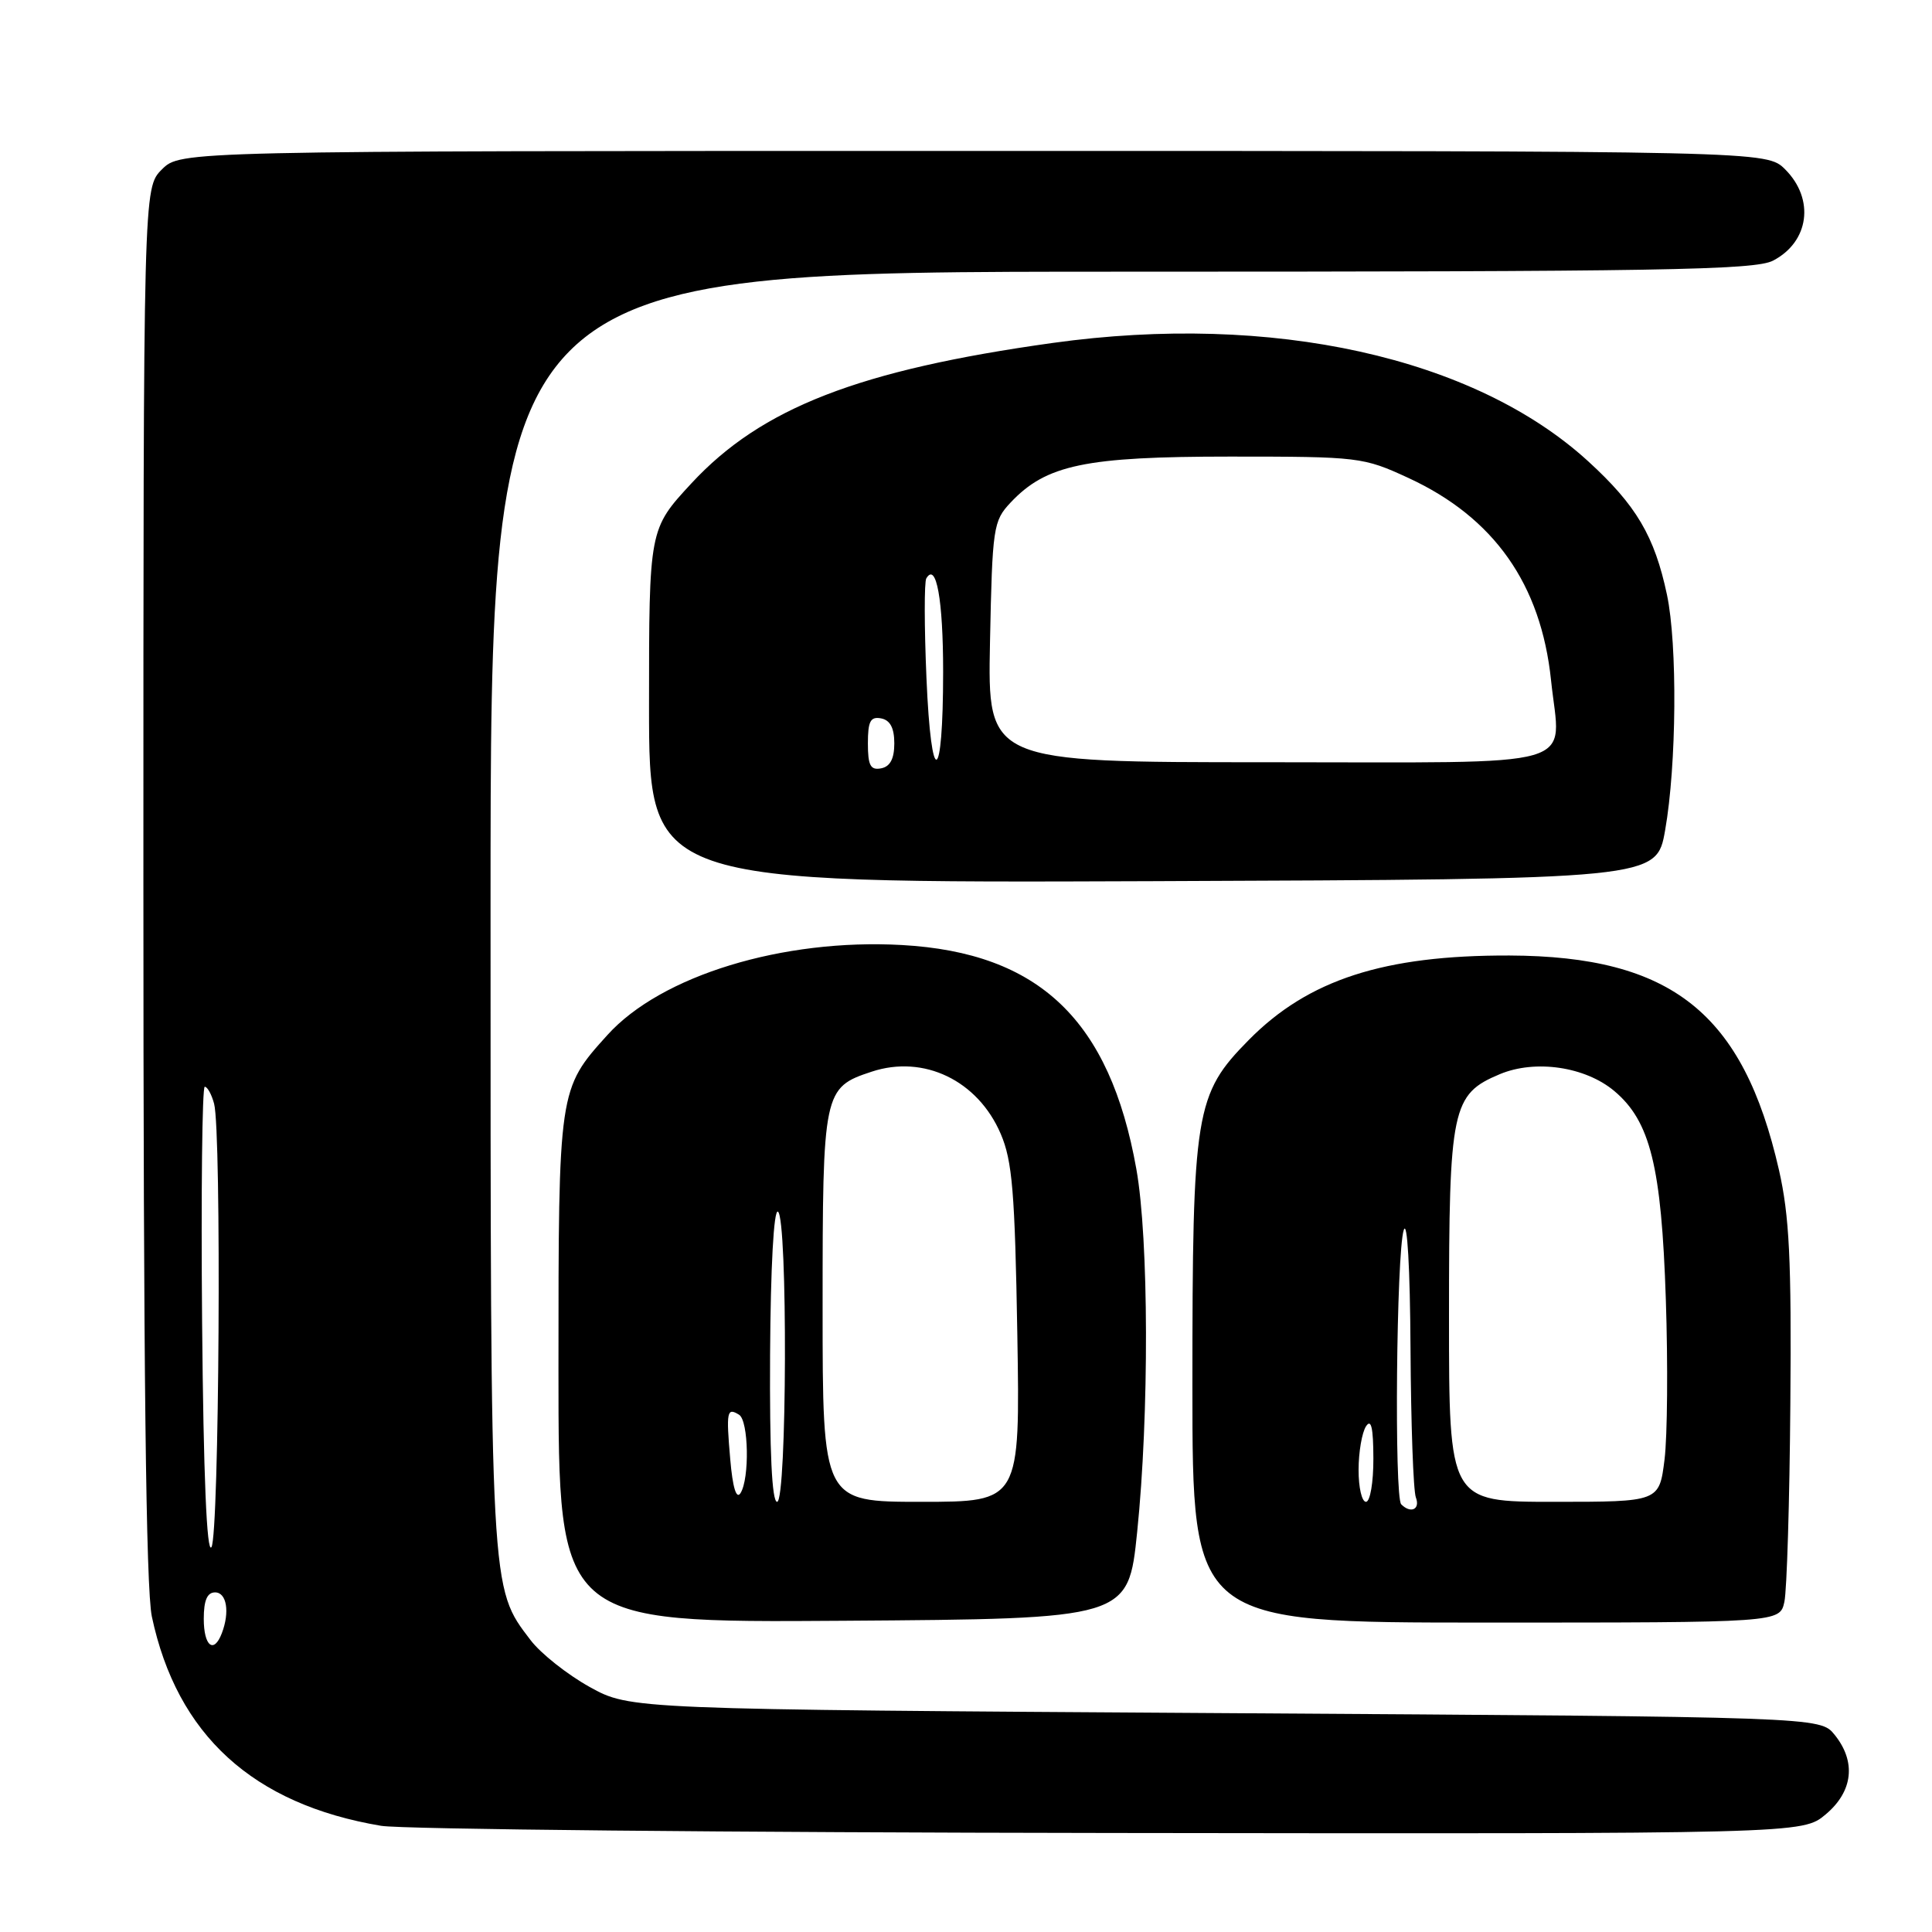 <?xml version="1.0" encoding="UTF-8" standalone="no"?>
<!DOCTYPE svg PUBLIC "-//W3C//DTD SVG 1.1//EN" "http://www.w3.org/Graphics/SVG/1.1/DTD/svg11.dtd" >
<svg xmlns="http://www.w3.org/2000/svg" xmlns:xlink="http://www.w3.org/1999/xlink" version="1.1" viewBox="0 0 256 256">
 <g >
 <path fill="currentColor"
d=" M 241.92 240.41 C 245.54 237.37 245.98 233.43 243.09 229.86 C 241.18 227.50 241.18 227.50 162.34 227.00 C 83.50 226.50 83.50 226.50 78.13 223.53 C 75.18 221.89 71.65 219.10 70.30 217.32 C 64.94 210.30 65.00 211.40 65.00 120.34 C 65.00 36.00 65.00 36.00 148.55 36.00 C 219.92 36.00 232.51 35.79 234.93 34.54 C 239.73 32.05 240.49 26.40 236.55 22.45 C 234.09 20.00 234.09 20.00 129.00 20.00 C 23.91 20.00 23.91 20.00 21.45 22.45 C 19.00 24.91 19.00 24.91 19.00 116.91 C 19.00 181.21 19.34 210.50 20.12 214.20 C 23.45 229.89 33.51 239.08 50.50 241.93 C 53.25 242.39 96.75 242.82 147.17 242.88 C 238.85 243.00 238.85 243.00 241.92 240.41 Z  M 150.68 203.00 C 152.28 187.46 152.23 164.18 150.57 154.89 C 147.05 135.17 137.70 126.24 119.50 125.22 C 103.72 124.34 87.60 129.27 80.49 137.14 C 74.00 144.32 74.00 144.35 74.00 181.48 C 74.00 215.02 74.00 215.02 111.75 214.76 C 149.50 214.50 149.50 214.50 150.68 203.00 Z  M 236.44 212.25 C 236.77 210.74 237.13 198.93 237.23 186.00 C 237.39 166.92 237.10 161.09 235.72 155.02 C 230.97 134.22 221.50 126.69 200.00 126.61 C 183.38 126.56 173.35 129.81 165.47 137.80 C 158.36 145.01 158.00 147.20 158.00 183.68 C 158.00 215.00 158.00 215.00 196.92 215.00 C 235.84 215.00 235.84 215.00 236.44 212.25 Z  M 220.64 110.00 C 222.16 101.38 222.28 85.40 220.88 78.80 C 219.24 71.05 216.81 66.94 210.45 61.13 C 195.34 47.32 168.55 41.40 139.50 45.44 C 113.83 49.02 100.88 54.05 91.63 64.03 C 86.00 70.11 86.00 70.11 86.00 93.56 C 86.00 117.01 86.00 117.01 152.75 116.76 C 219.50 116.50 219.50 116.50 220.64 110.00 Z  M 27.00 214.50 C 27.00 212.06 27.45 211.00 28.50 211.00 C 30.04 211.00 30.47 213.61 29.39 216.42 C 28.33 219.19 27.00 218.12 27.00 214.50 Z  M 26.78 175.25 C 26.63 158.06 26.79 144.00 27.13 144.00 C 27.48 144.00 28.04 145.01 28.37 146.25 C 29.37 149.99 29.05 203.37 28.02 205.00 C 27.40 205.97 26.96 195.54 26.78 175.25 Z  M 96.76 193.35 C 96.21 187.01 96.32 186.46 97.93 187.46 C 99.20 188.24 99.34 195.92 98.12 197.85 C 97.57 198.71 97.08 197.11 96.76 193.35 Z  M 102.04 179.49 C 102.11 167.86 102.53 160.21 103.08 160.55 C 104.39 161.36 104.28 199.00 102.97 199.00 C 102.28 199.00 101.97 192.34 102.04 179.49 Z  M 109.00 173.22 C 109.00 144.59 109.10 144.11 115.51 142.00 C 122.41 139.72 129.57 143.17 132.60 150.24 C 134.14 153.83 134.48 157.98 134.80 176.75 C 135.17 199.00 135.17 199.00 122.08 199.00 C 109.00 199.00 109.00 199.00 109.00 173.22 Z  M 185.67 199.33 C 184.73 198.40 185.03 166.04 186.00 163.00 C 186.47 161.53 186.84 168.01 186.90 178.67 C 186.96 188.66 187.27 197.55 187.61 198.42 C 188.21 200.00 186.93 200.60 185.67 199.33 Z  M 180.02 194.75 C 180.02 192.41 180.47 189.82 181.00 189.00 C 181.69 187.94 181.97 189.17 181.98 193.25 C 181.99 196.43 181.55 199.00 181.00 199.00 C 180.45 199.00 180.01 197.09 180.02 194.75 Z  M 192.00 174.45 C 192.00 146.78 192.37 145.00 198.74 142.33 C 203.46 140.36 210.06 141.34 213.91 144.57 C 218.67 148.58 220.15 154.55 220.73 172.14 C 221.02 180.74 220.94 190.31 220.56 193.39 C 219.86 199.00 219.86 199.00 205.93 199.00 C 192.00 199.00 192.00 199.00 192.00 174.45 Z  M 115.00 98.50 C 115.00 95.57 115.34 94.92 116.75 95.19 C 117.95 95.42 118.50 96.46 118.50 98.50 C 118.50 100.54 117.95 101.58 116.75 101.81 C 115.34 102.08 115.00 101.43 115.00 98.50 Z  M 122.76 89.83 C 122.47 83.05 122.46 77.11 122.74 76.64 C 124.06 74.42 124.97 79.45 124.97 89.00 C 124.97 104.10 123.39 104.70 122.76 89.83 Z  M 131.18 85.08 C 131.49 69.86 131.61 69.04 133.90 66.60 C 138.62 61.58 143.78 60.50 163.00 60.50 C 180.10 60.50 180.64 60.57 186.62 63.33 C 197.97 68.57 204.19 77.40 205.52 90.13 C 206.76 102.08 210.52 101.00 167.86 101.00 C 130.86 101.00 130.86 101.00 131.18 85.08 Z "/>
</g>
</svg>